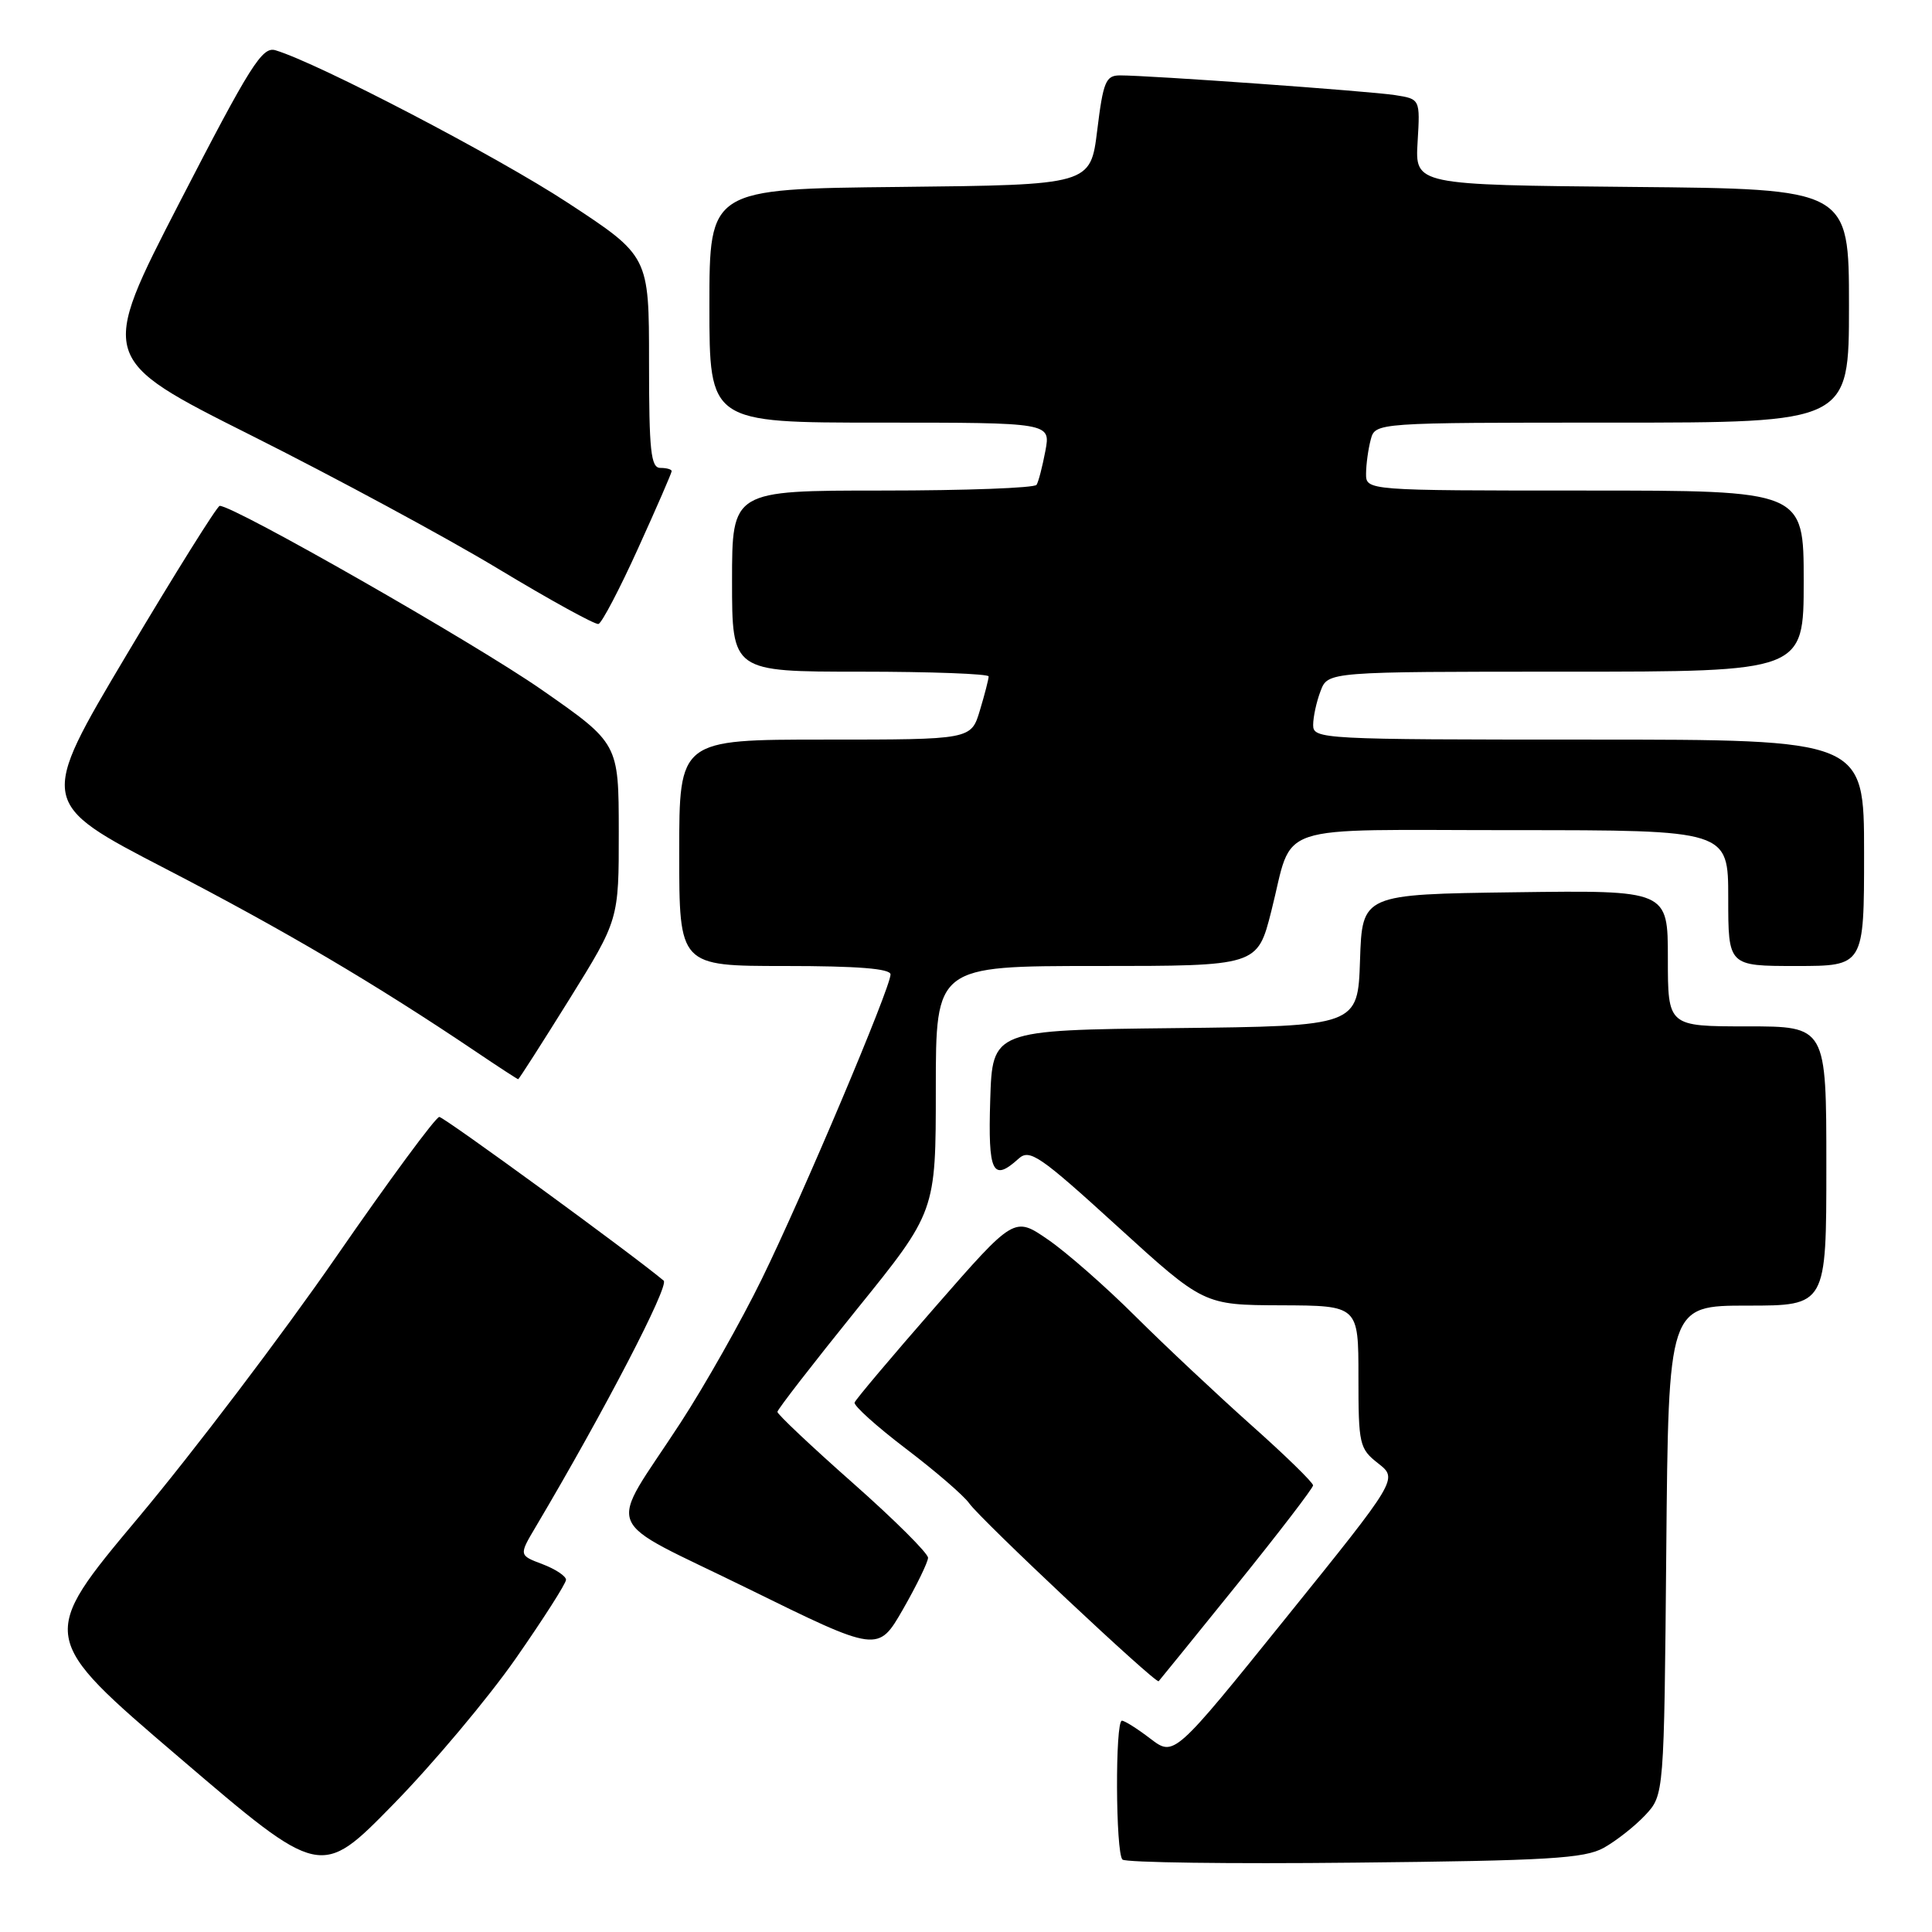 <?xml version="1.0" encoding="UTF-8" standalone="no"?>
<!DOCTYPE svg PUBLIC "-//W3C//DTD SVG 1.1//EN" "http://www.w3.org/Graphics/SVG/1.1/DTD/svg11.dtd" >
<svg xmlns="http://www.w3.org/2000/svg" xmlns:xlink="http://www.w3.org/1999/xlink" version="1.1" viewBox="0 0 256 256">
 <g >
 <path fill="currentColor"
d=" M 68.34 219.76 C 72.00 214.51 75.00 209.81 75.00 209.33 C 75.00 208.84 73.59 207.91 71.88 207.26 C 68.75 206.08 68.75 206.08 71.00 202.29 C 80.11 186.92 88.72 170.33 87.94 169.69 C 83.60 166.06 58.83 148.00 58.21 148.00 C 57.74 148.00 51.57 156.37 44.50 166.60 C 37.43 176.82 25.67 192.33 18.36 201.06 C 5.07 216.92 5.07 216.92 23.79 232.91 C 42.50 248.91 42.50 248.91 52.09 239.11 C 57.37 233.72 64.68 225.01 68.34 219.76 Z  M 212.50 244.85 C 214.15 243.93 216.62 241.99 218.00 240.52 C 220.50 237.84 220.50 237.84 220.79 205.42 C 221.08 173.00 221.08 173.00 231.54 173.00 C 242.00 173.00 242.00 173.00 242.00 154.50 C 242.00 136.00 242.00 136.00 231.50 136.00 C 221.00 136.00 221.00 136.00 221.00 126.98 C 221.00 117.96 221.00 117.96 200.75 118.23 C 180.50 118.50 180.50 118.50 180.21 127.23 C 179.92 135.96 179.92 135.96 155.71 136.23 C 131.50 136.50 131.50 136.50 131.21 145.75 C 130.91 155.40 131.52 156.65 134.97 153.53 C 136.43 152.20 137.75 153.10 148.05 162.49 C 159.50 172.92 159.50 172.92 169.75 172.96 C 180.00 173.00 180.00 173.00 180.00 182.43 C 180.00 191.41 180.12 191.95 182.62 193.91 C 185.24 195.97 185.24 195.97 170.40 214.37 C 155.57 232.77 155.57 232.77 152.44 230.39 C 150.72 229.07 149.02 228.00 148.66 228.00 C 147.75 228.00 147.82 245.49 148.73 246.40 C 149.13 246.80 162.97 246.99 179.48 246.81 C 205.14 246.55 209.94 246.26 212.50 244.85 Z  M 163.88 210.00 C 169.43 203.12 173.98 197.19 173.99 196.82 C 173.99 196.44 170.30 192.84 165.78 188.82 C 161.27 184.79 154.36 178.31 150.44 174.41 C 146.52 170.50 141.31 165.93 138.86 164.25 C 134.40 161.18 134.40 161.18 123.95 173.14 C 118.20 179.72 113.38 185.43 113.24 185.84 C 113.09 186.25 116.16 189.01 120.05 191.97 C 123.95 194.93 127.71 198.18 128.42 199.19 C 129.94 201.36 153.17 223.17 153.53 222.77 C 153.67 222.62 158.33 216.88 163.88 210.00 Z  M 122.97 206.42 C 122.99 205.83 118.50 201.36 113.00 196.50 C 107.50 191.64 103.01 187.40 103.01 187.08 C 103.02 186.76 107.75 180.66 113.51 173.52 C 124.00 160.55 124.00 160.55 124.00 144.27 C 124.00 128.00 124.00 128.00 145.31 128.00 C 166.61 128.00 166.61 128.00 168.45 120.75 C 171.48 108.83 167.99 110.00 200.54 110.00 C 229.00 110.00 229.00 110.00 229.00 119.00 C 229.00 128.00 229.00 128.00 238.00 128.00 C 247.00 128.00 247.00 128.00 247.00 113.00 C 247.00 98.00 247.00 98.00 210.50 98.00 C 175.08 98.00 174.00 97.94 174.00 96.07 C 174.00 95.00 174.44 92.98 174.98 91.57 C 175.95 89.00 175.95 89.00 207.48 89.00 C 239.00 89.00 239.00 89.00 239.00 77.00 C 239.00 65.00 239.00 65.00 210.00 65.00 C 181.00 65.00 181.00 65.00 181.01 62.75 C 181.02 61.51 181.30 59.49 181.63 58.25 C 182.23 56.00 182.23 56.00 213.62 56.00 C 245.00 56.00 245.00 56.00 245.00 40.52 C 245.00 25.03 245.00 25.03 216.25 24.77 C 187.50 24.50 187.50 24.50 187.84 18.81 C 188.18 13.12 188.18 13.12 184.84 12.60 C 181.43 12.07 152.20 9.98 148.39 9.99 C 146.52 10.00 146.18 10.82 145.39 17.25 C 144.50 24.50 144.50 24.50 119.25 24.77 C 94.00 25.03 94.00 25.03 94.00 40.52 C 94.00 56.00 94.00 56.00 116.61 56.00 C 139.22 56.00 139.22 56.00 138.52 59.74 C 138.13 61.80 137.61 63.83 137.35 64.24 C 137.09 64.66 127.91 65.00 116.94 65.00 C 97.00 65.00 97.00 65.00 97.00 77.00 C 97.00 89.00 97.00 89.00 114.00 89.00 C 123.35 89.00 131.00 89.29 131.00 89.63 C 131.00 89.98 130.48 92.01 129.84 94.13 C 128.68 98.00 128.68 98.00 109.34 98.00 C 90.00 98.00 90.00 98.00 90.00 113.00 C 90.00 128.00 90.00 128.00 104.00 128.00 C 113.69 128.00 118.00 128.35 118.00 129.12 C 118.00 130.87 106.38 158.37 100.93 169.50 C 98.24 175.00 93.41 183.55 90.19 188.50 C 80.42 203.52 79.29 200.75 99.13 210.51 C 116.35 218.98 116.35 218.98 119.65 213.24 C 121.46 210.08 122.95 207.01 122.97 206.42 Z  M 75.43 132.43 C 82.00 121.86 82.00 121.86 81.99 110.18 C 81.98 98.50 81.98 98.50 71.74 91.37 C 62.94 85.24 30.91 66.95 29.11 67.03 C 28.78 67.04 23.23 75.91 16.80 86.72 C 5.10 106.39 5.10 106.39 21.99 115.14 C 37.64 123.24 49.71 130.36 63.09 139.37 C 66.05 141.37 68.56 143.00 68.66 143.00 C 68.77 143.00 71.81 138.24 75.43 132.43 Z  M 84.55 72.66 C 87.00 67.27 89.00 62.66 89.00 62.43 C 89.00 62.19 88.33 62.00 87.50 62.00 C 86.24 62.00 86.00 59.77 86.00 47.96 C 86.00 33.93 86.00 33.93 75.25 26.88 C 65.84 20.71 42.19 8.37 36.50 6.66 C 34.75 6.13 33.18 8.62 23.80 26.81 C 13.10 47.57 13.10 47.57 33.30 57.70 C 44.41 63.27 59.12 71.21 66.00 75.36 C 72.88 79.51 78.86 82.80 79.30 82.68 C 79.74 82.56 82.11 78.05 84.55 72.66 Z "/>
</g>
</svg>